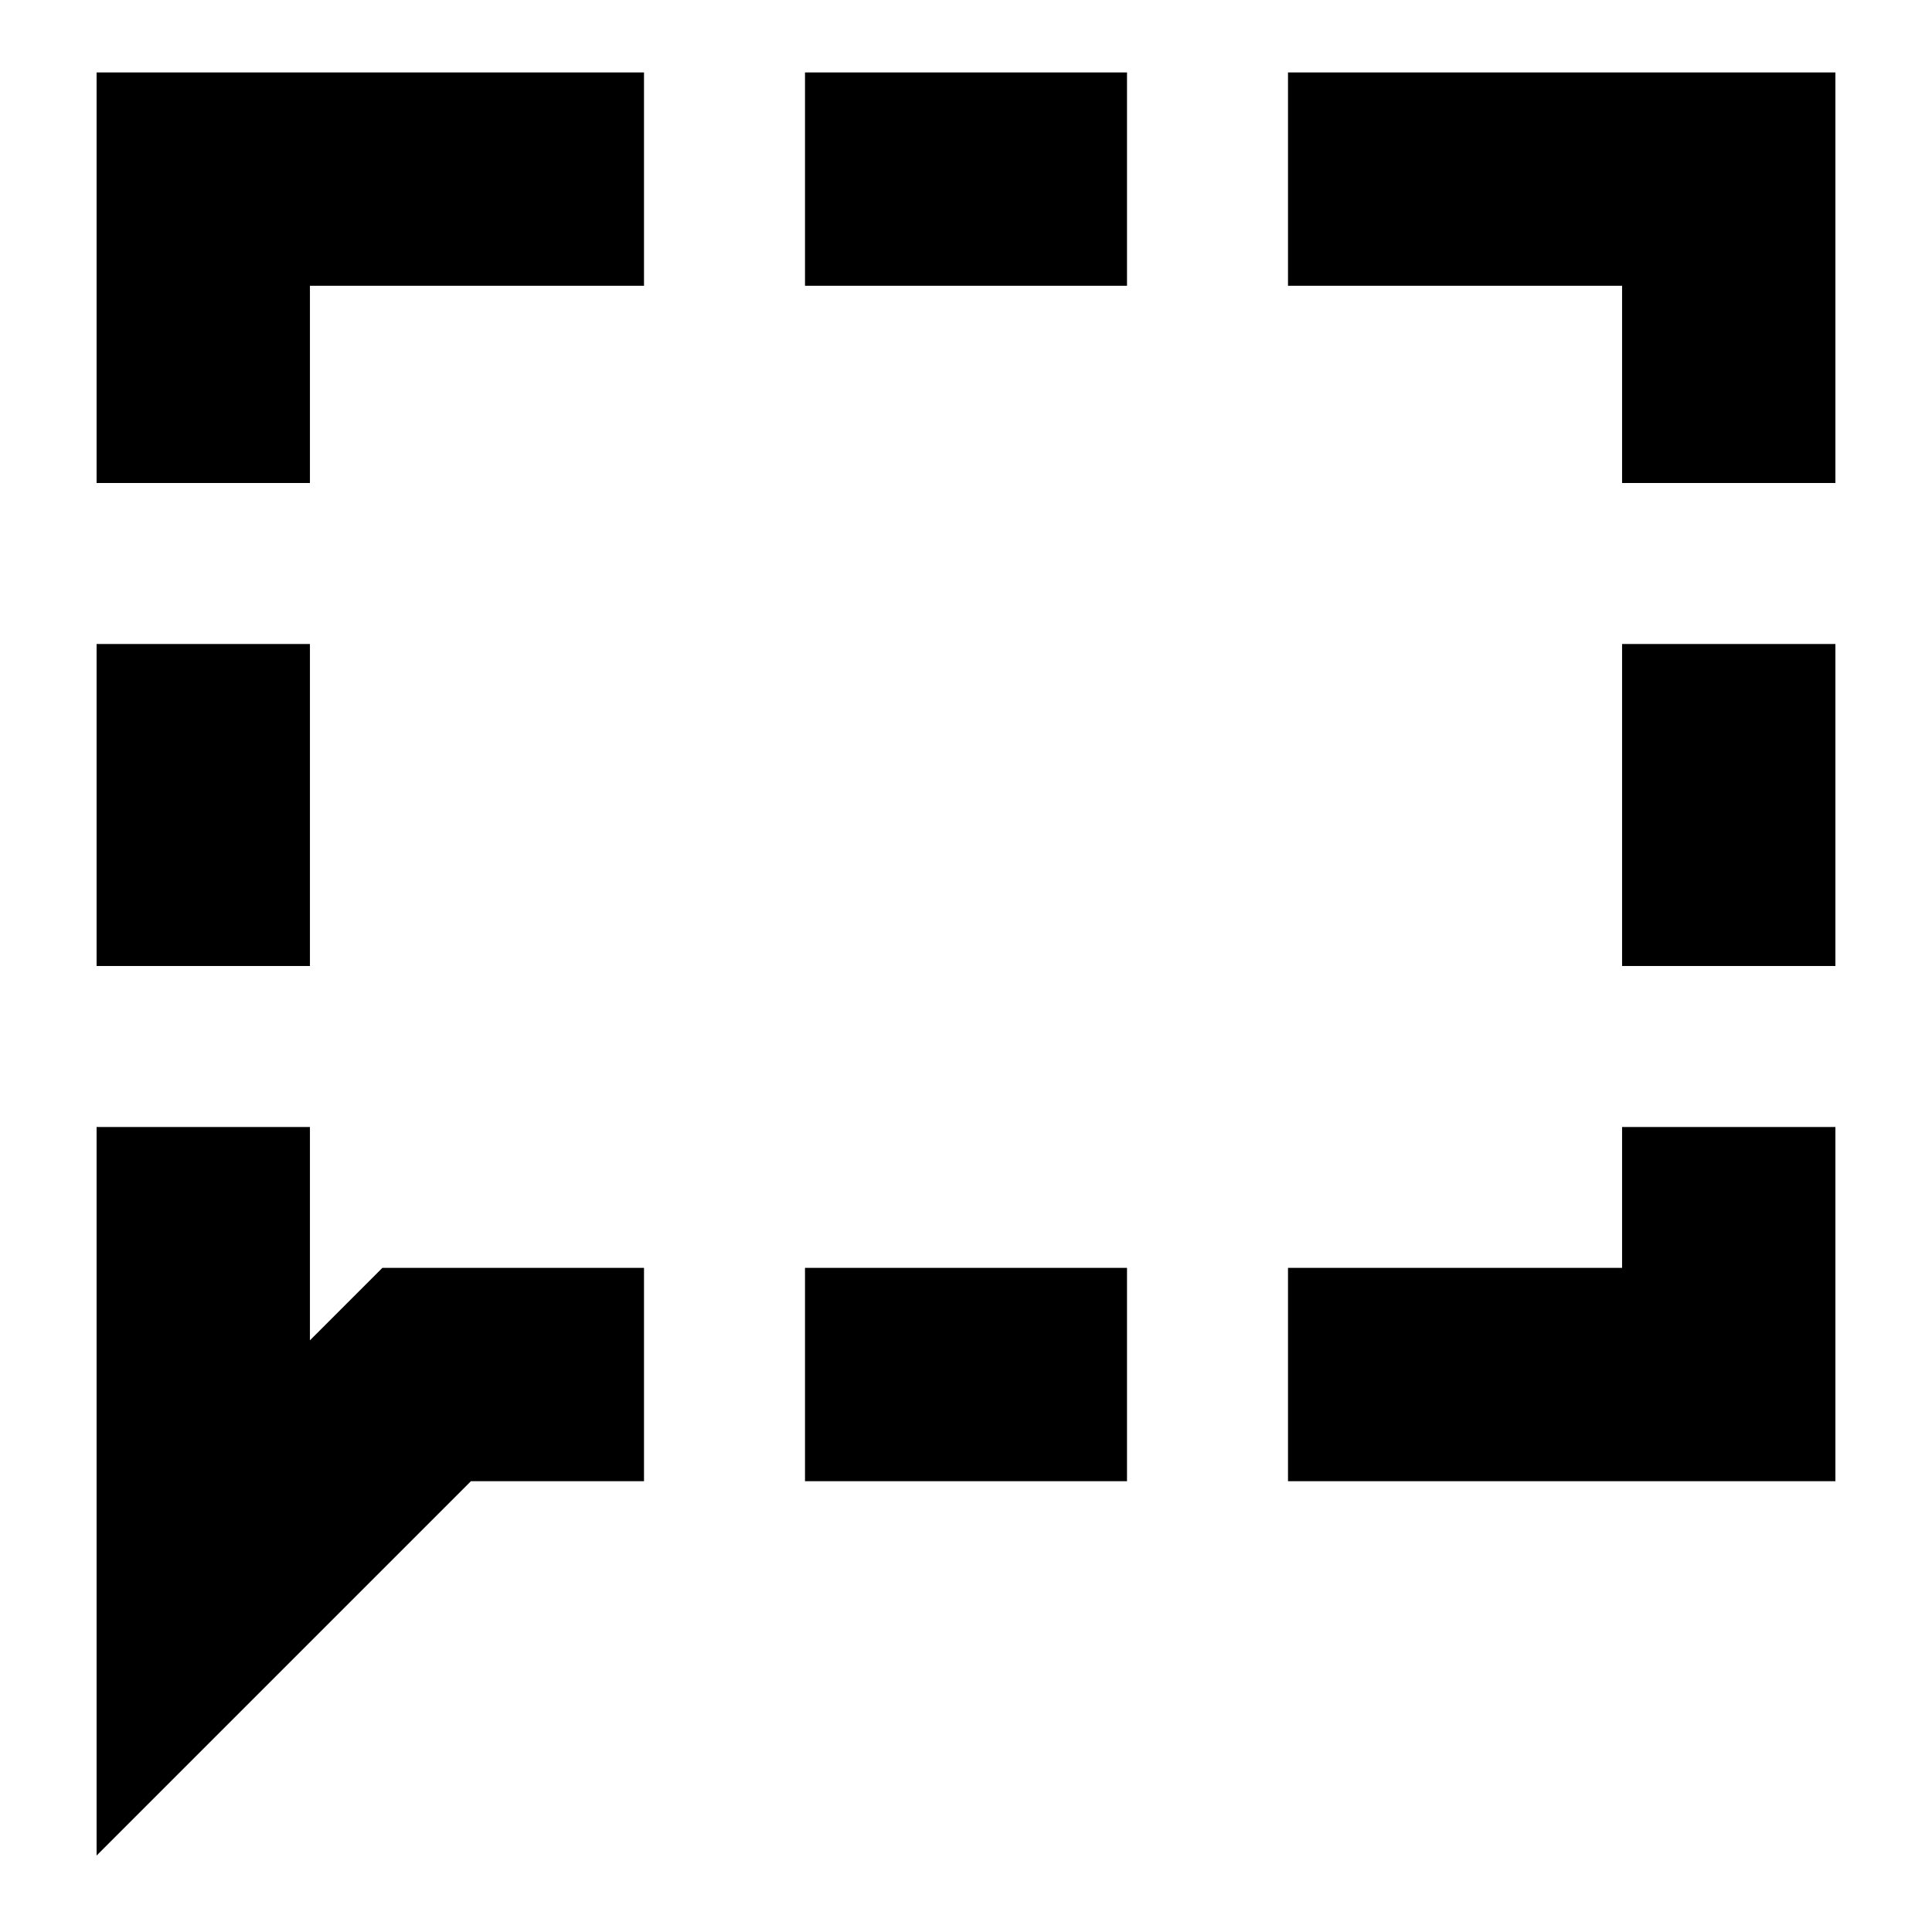 <svg xmlns="http://www.w3.org/2000/svg" height="24" viewBox="0 -960 960 960" width="24"><path d="M48-480v-160h106v160H48Zm0 442v-362h106v106l36-36h130v106h-86L48-38Zm352-186v-106h160v106H400Zm240 0v-106h166v-70h106v176H640Zm166-256v-160h106v160H806Zm0-240v-98H640v-106h272v204H806Zm-406-98v-106h160v106H400ZM48-720v-204h272v106H154v98H48Z"/></svg>